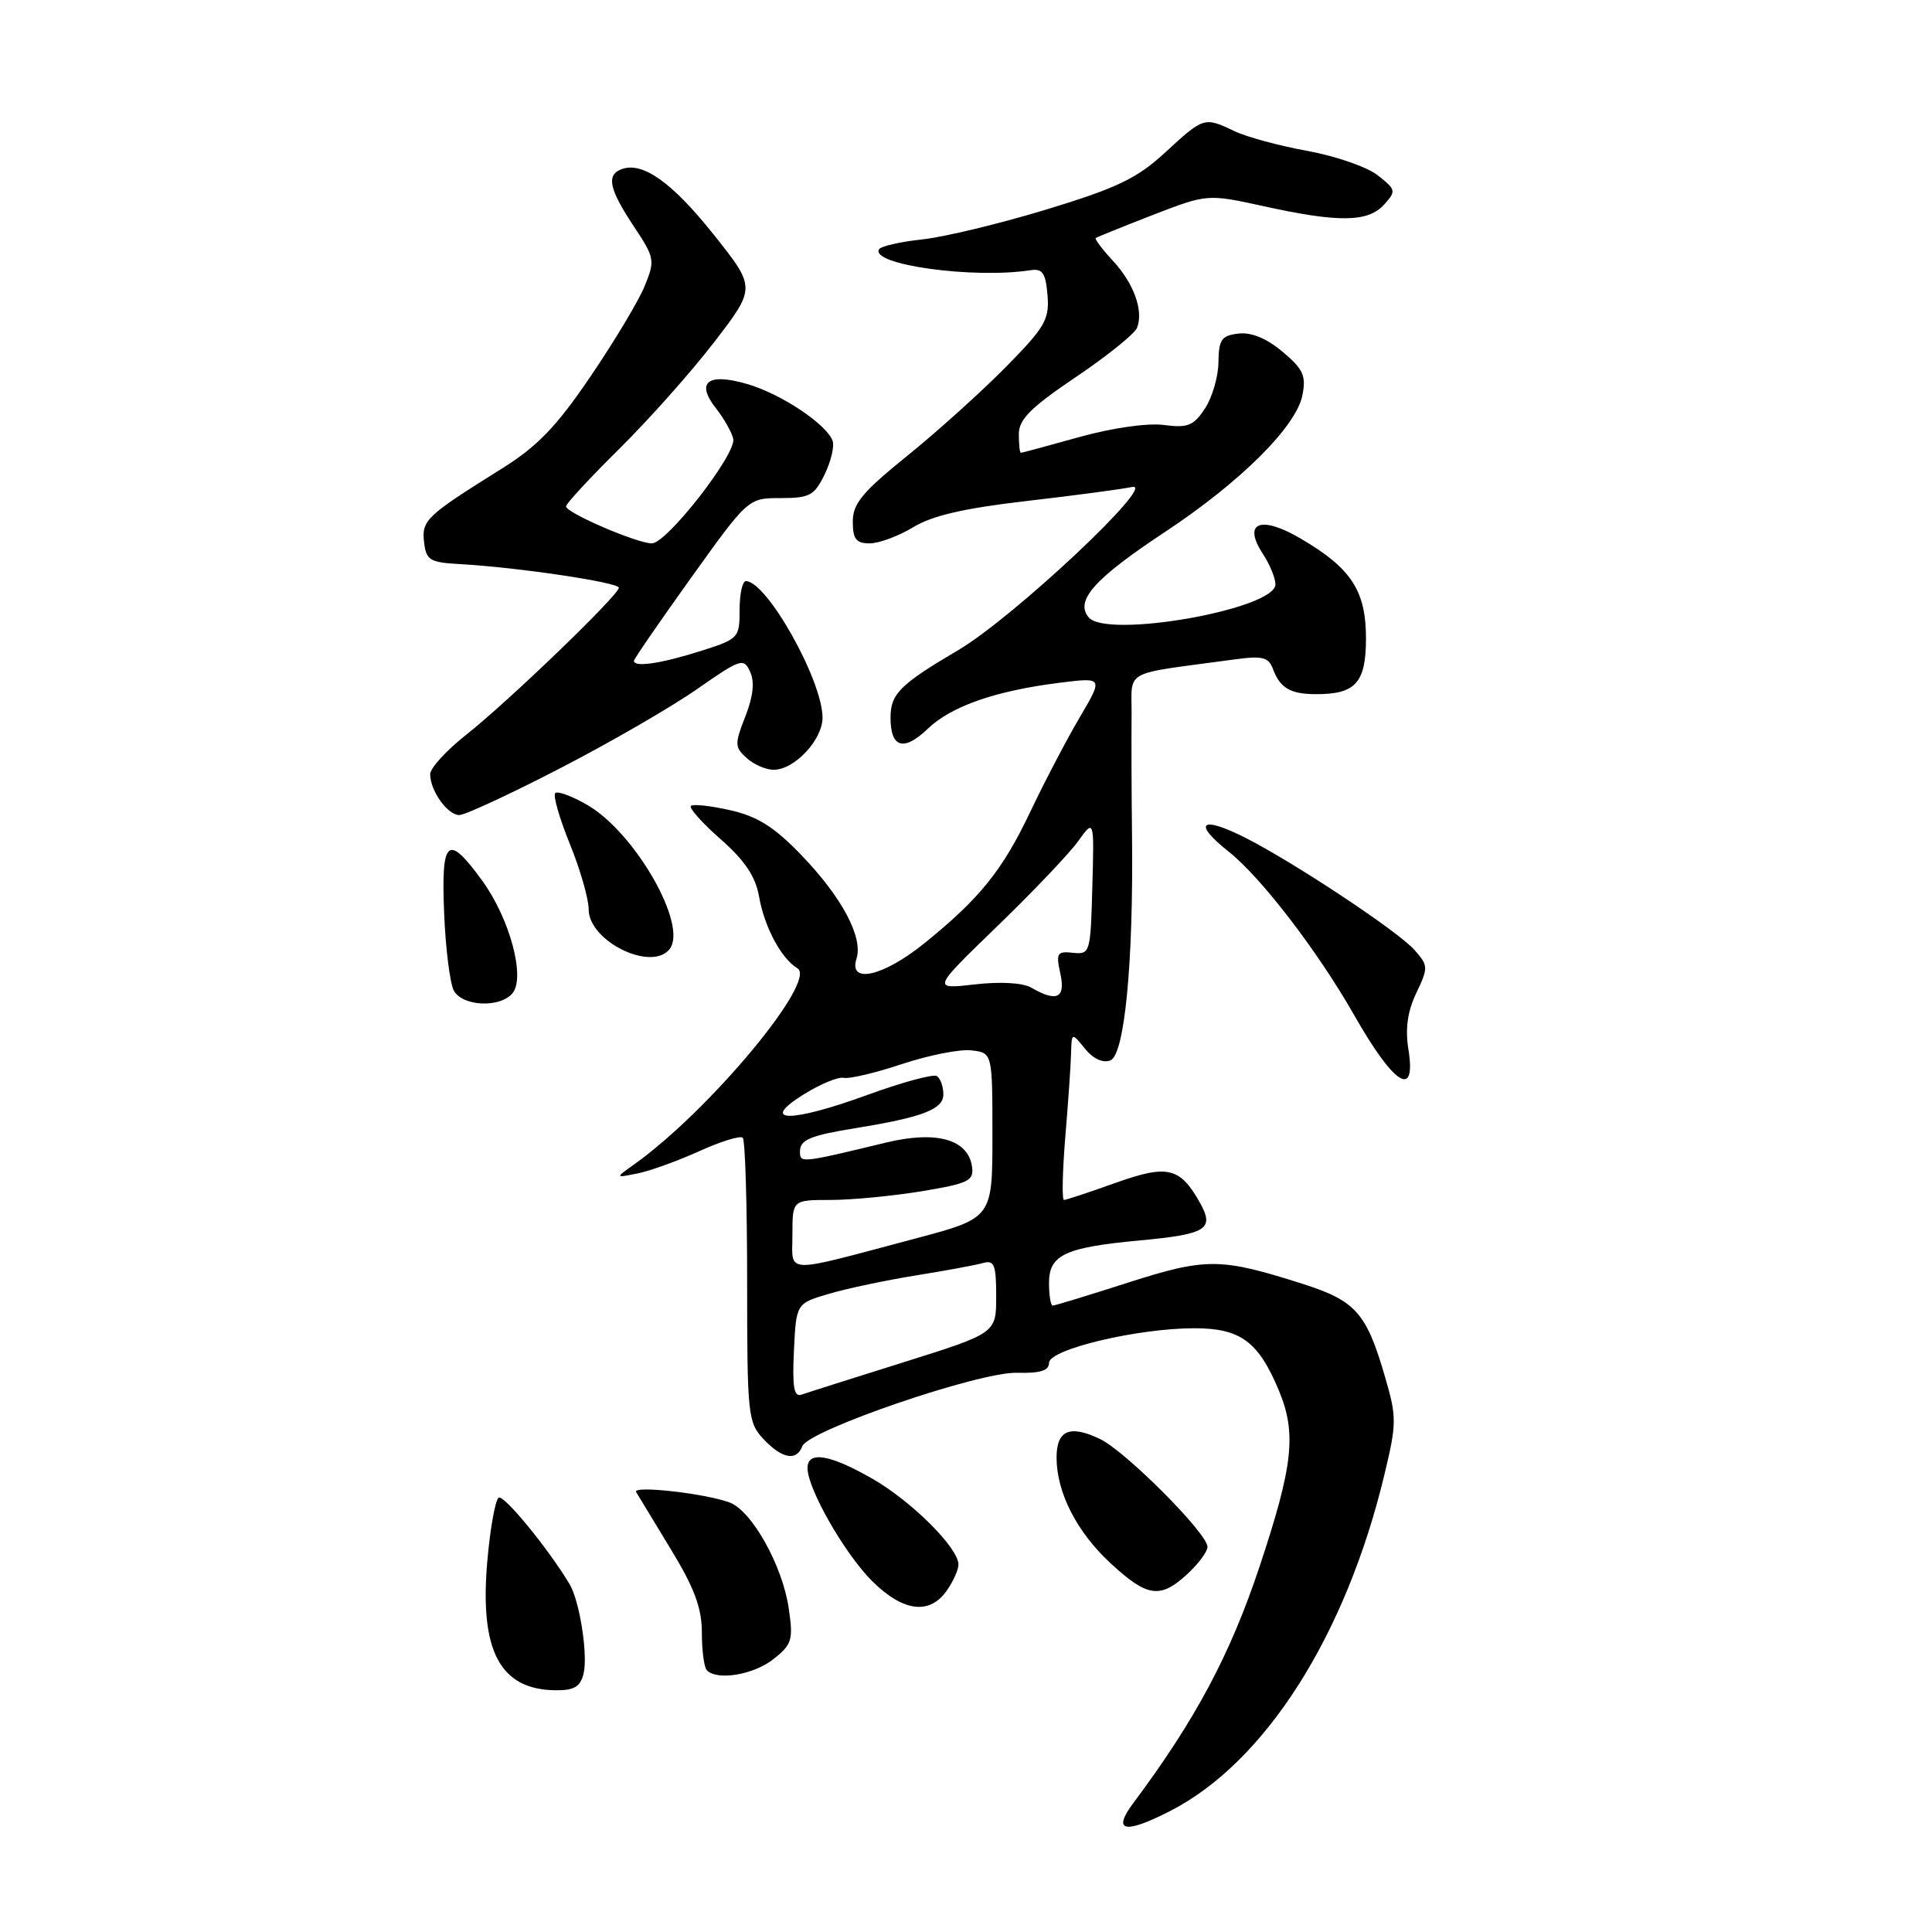 <?xml version="1.0" encoding="UTF-8" standalone="no"?>
<!DOCTYPE svg PUBLIC "-//W3C//DTD SVG 1.1//EN" "http://www.w3.org/Graphics/SVG/1.1/DTD/svg11.dtd" >
<svg xmlns="http://www.w3.org/2000/svg" xmlns:xlink="http://www.w3.org/1999/xlink" version="1.1" viewBox="0 0 256 256">
 <g >
 <path fill="currentColor"
d=" M 155.01 239.99 C 167.62 233.56 178.34 216.73 183.46 195.32 C 185.07 188.60 185.08 187.77 183.52 182.43 C 181.06 173.97 179.65 172.37 172.67 170.14 C 161.74 166.65 159.86 166.63 149.48 169.95 C 144.26 171.63 139.76 173.00 139.49 173.00 C 139.22 173.00 139.00 171.64 139.00 169.98 C 139.00 166.28 141.14 165.28 150.97 164.37 C 159.90 163.54 160.96 162.88 159.00 159.37 C 156.35 154.65 154.70 154.27 147.75 156.76 C 144.31 157.99 141.27 159.00 140.98 159.00 C 140.70 159.00 140.78 155.29 141.15 150.75 C 141.53 146.21 141.88 141.21 141.92 139.64 C 142.00 136.78 142.00 136.78 143.76 138.95 C 144.84 140.29 146.13 140.89 147.13 140.51 C 149.01 139.78 150.19 127.63 150.00 110.80 C 149.93 105.14 149.91 97.96 149.94 94.86 C 150.01 88.56 148.41 89.44 163.49 87.39 C 167.28 86.87 168.08 87.06 168.67 88.64 C 169.60 91.15 170.97 91.97 174.32 91.98 C 179.61 92.01 181.00 90.48 181.00 84.60 C 181.00 78.27 179.05 75.29 172.36 71.37 C 167.02 68.23 164.60 69.22 167.35 73.41 C 168.26 74.80 169.00 76.60 169.00 77.43 C 169.00 80.73 146.64 84.68 144.25 81.80 C 142.41 79.58 145.03 76.66 154.35 70.50 C 164.32 63.91 171.74 56.55 172.57 52.40 C 173.09 49.79 172.70 48.92 169.95 46.61 C 167.85 44.84 165.81 44.00 164.11 44.20 C 161.86 44.46 161.49 44.99 161.45 48.00 C 161.43 49.92 160.62 52.69 159.65 54.15 C 158.15 56.42 157.37 56.73 154.20 56.31 C 152.05 56.03 147.37 56.70 143.02 57.91 C 138.91 59.06 135.42 60.00 135.27 60.00 C 135.12 60.00 135.00 58.89 135.00 57.53 C 135.00 55.57 136.56 54.01 142.56 49.96 C 146.72 47.16 150.36 44.22 150.67 43.43 C 151.54 41.14 150.25 37.57 147.47 34.56 C 146.05 33.03 145.03 31.67 145.19 31.54 C 145.36 31.41 148.76 30.04 152.74 28.49 C 159.99 25.69 159.99 25.69 167.52 27.34 C 177.39 29.51 181.28 29.46 183.40 27.11 C 185.02 25.32 184.98 25.13 182.56 23.23 C 181.17 22.13 176.98 20.68 173.26 20.00 C 169.54 19.33 165.19 18.15 163.60 17.39 C 159.58 15.47 159.51 15.49 154.44 20.16 C 150.68 23.63 148.09 24.88 138.72 27.74 C 132.55 29.62 125.12 31.41 122.22 31.72 C 119.32 32.03 116.74 32.62 116.49 33.02 C 115.22 35.06 128.93 36.97 136.50 35.81 C 138.14 35.55 138.55 36.14 138.80 39.11 C 139.07 42.33 138.48 43.35 133.29 48.62 C 130.09 51.87 124.22 57.16 120.24 60.38 C 114.28 65.19 113.00 66.73 113.00 69.11 C 113.00 71.44 113.44 72.00 115.25 72.00 C 116.49 71.99 119.08 71.03 121.00 69.86 C 123.50 68.33 127.77 67.34 136.00 66.39 C 142.32 65.66 148.62 64.82 150.00 64.53 C 153.50 63.78 134.28 81.83 127.01 86.12 C 119.23 90.71 118.00 91.94 118.00 95.10 C 118.00 99.10 119.75 99.62 122.95 96.55 C 126.06 93.57 131.92 91.53 140.46 90.46 C 146.19 89.75 146.19 89.75 143.03 95.12 C 141.29 98.08 138.38 103.65 136.55 107.50 C 132.85 115.30 129.86 119.02 122.52 124.96 C 117.05 129.39 112.40 130.45 113.49 127.03 C 114.39 124.20 111.57 118.90 106.17 113.29 C 102.60 109.58 100.38 108.18 96.77 107.36 C 94.17 106.77 91.82 106.51 91.55 106.79 C 91.27 107.06 93.04 109.05 95.49 111.20 C 98.70 114.03 100.11 116.13 100.58 118.80 C 101.28 122.83 103.53 127.03 105.66 128.30 C 108.38 129.92 93.95 147.24 84.00 154.31 C 81.50 156.09 81.50 156.09 84.50 155.48 C 86.15 155.15 89.83 153.82 92.67 152.53 C 95.52 151.24 98.11 150.44 98.42 150.76 C 98.74 151.07 99.00 159.67 99.00 169.85 C 99.00 187.49 99.10 188.48 101.17 190.69 C 103.63 193.30 105.54 193.65 106.31 191.63 C 107.13 189.51 129.77 181.76 134.75 181.90 C 137.82 181.98 139.00 181.62 139.00 180.59 C 139.00 178.79 150.72 176.00 158.27 176.00 C 164.36 176.00 166.75 177.76 169.45 184.23 C 171.82 189.91 171.36 194.17 166.89 207.60 C 163.02 219.24 158.39 227.91 150.18 238.90 C 147.34 242.70 148.98 243.07 155.01 239.99 Z  M 77.33 221.75 C 77.92 219.27 76.81 212.15 75.48 209.92 C 72.67 205.22 66.77 198.02 66.08 198.45 C 65.63 198.73 64.95 202.52 64.57 206.87 C 63.53 218.77 66.25 223.90 73.64 223.97 C 76.09 223.99 76.90 223.50 77.33 221.75 Z  M 102.46 219.86 C 104.95 217.90 105.13 217.31 104.51 213.11 C 103.69 207.46 99.62 200.18 96.68 199.09 C 93.39 197.87 83.76 196.80 84.29 197.70 C 84.55 198.14 86.62 201.55 88.88 205.27 C 92.02 210.43 93.00 213.06 93.00 216.35 C 93.00 218.72 93.30 220.97 93.67 221.33 C 95.05 222.72 99.84 221.92 102.46 219.86 Z  M 125.44 210.78 C 126.30 209.56 127.00 208.00 127.00 207.31 C 127.00 205.11 120.80 198.92 115.58 195.93 C 109.94 192.70 107.00 192.22 107.00 194.53 C 107.00 197.26 111.90 205.83 115.53 209.47 C 119.63 213.56 123.16 214.03 125.44 210.78 Z  M 157.35 208.55 C 158.81 207.20 160.00 205.59 160.00 204.97 C 160.00 203.19 149.20 192.35 145.78 190.69 C 141.77 188.75 140.00 189.50 140.00 193.14 C 140.00 197.76 142.69 203.03 147.19 207.17 C 152.03 211.65 153.76 211.88 157.35 208.55 Z  M 186.62 139.04 C 186.18 136.30 186.51 134.01 187.67 131.57 C 189.27 128.21 189.26 127.94 187.42 125.87 C 185.27 123.43 171.66 114.40 165.12 111.06 C 159.15 108.02 157.92 108.97 162.81 112.85 C 167.10 116.25 174.59 126.01 179.43 134.50 C 184.74 143.83 187.69 145.69 186.62 139.04 Z  M 67.91 131.61 C 69.64 129.52 67.57 121.77 63.92 116.73 C 59.31 110.37 58.44 111.10 58.85 121.00 C 59.04 125.67 59.62 130.29 60.13 131.25 C 61.26 133.36 66.26 133.59 67.91 131.61 Z  M 88.73 125.75 C 91.18 122.61 84.17 110.34 77.82 106.66 C 75.80 105.49 73.89 104.78 73.57 105.09 C 73.26 105.41 74.13 108.43 75.50 111.81 C 76.88 115.19 78.00 119.10 78.00 120.49 C 78.00 124.72 86.35 128.81 88.73 125.75 Z  M 74.22 101.80 C 80.81 98.40 88.97 93.68 92.35 91.32 C 98.16 87.27 98.55 87.14 99.40 89.02 C 100.01 90.35 99.80 92.29 98.76 94.94 C 97.33 98.57 97.34 99.00 98.93 100.44 C 99.88 101.30 101.49 102.00 102.51 102.00 C 105.28 102.00 109.00 98.02 108.99 95.08 C 108.97 90.11 101.60 77.00 98.83 77.00 C 98.37 77.00 98.00 78.72 98.00 80.82 C 98.00 84.55 97.89 84.67 92.66 86.32 C 87.47 87.95 84.00 88.45 84.00 87.56 C 84.00 87.32 87.41 82.37 91.57 76.56 C 99.14 66.00 99.14 66.00 103.45 66.00 C 107.29 66.00 107.91 65.66 109.28 62.84 C 110.12 61.10 110.59 59.10 110.32 58.39 C 109.48 56.19 103.59 52.26 99.16 50.93 C 93.82 49.33 92.11 50.60 94.88 54.12 C 95.94 55.47 96.97 57.29 97.16 58.15 C 97.59 60.15 88.36 72.00 86.37 72.00 C 84.41 72.00 75.00 67.95 75.00 67.10 C 75.00 66.74 78.18 63.31 82.06 59.47 C 85.94 55.64 91.61 49.27 94.65 45.31 C 100.18 38.12 100.18 38.12 94.50 31.00 C 89.01 24.12 85.10 21.36 82.33 22.43 C 80.32 23.20 80.72 25.06 83.94 29.93 C 86.77 34.18 86.82 34.49 85.41 37.93 C 84.61 39.89 81.37 45.29 78.22 49.92 C 73.73 56.54 71.21 59.14 66.50 62.09 C 56.46 68.36 55.86 68.93 56.19 71.84 C 56.47 74.24 56.95 74.53 61.00 74.75 C 68.62 75.18 82.00 77.17 82.00 77.88 C 82.00 78.84 67.35 92.96 61.75 97.38 C 59.14 99.44 57.00 101.78 57.00 102.58 C 57.00 104.77 59.30 108.00 60.86 108.00 C 61.61 108.00 67.63 105.21 74.22 101.80 Z  M 105.20 178.98 C 105.50 172.71 105.50 172.71 109.87 171.43 C 112.27 170.72 117.45 169.63 121.37 169.00 C 125.29 168.37 129.29 167.63 130.25 167.36 C 131.75 166.94 132.00 167.58 132.00 171.76 C 132.00 176.65 132.00 176.65 119.75 180.50 C 113.01 182.61 106.91 184.55 106.20 184.80 C 105.20 185.15 104.97 183.79 105.20 178.98 Z  M 105.00 163.58 C 105.00 159.00 105.00 159.00 110.06 159.00 C 112.84 159.00 118.26 158.48 122.11 157.85 C 128.33 156.82 129.07 156.46 128.80 154.60 C 128.28 150.95 124.08 149.78 117.35 151.41 C 106.13 154.12 106.00 154.14 106.00 152.59 C 106.00 151.01 107.34 150.46 113.50 149.46 C 122.25 148.04 125.00 146.98 125.00 145.02 C 125.00 143.97 124.61 142.88 124.13 142.58 C 123.65 142.29 119.53 143.41 114.97 145.07 C 104.76 148.80 100.47 148.77 106.50 145.01 C 108.70 143.64 111.09 142.65 111.82 142.82 C 112.54 142.98 116.01 142.16 119.53 140.99 C 123.05 139.82 127.18 139.00 128.71 139.18 C 131.50 139.50 131.50 139.50 131.50 150.45 C 131.50 161.40 131.50 161.40 121.30 164.11 C 103.49 168.84 105.00 168.89 105.00 163.58 Z  M 136.65 130.87 C 135.54 130.22 132.58 130.05 129.15 130.44 C 123.50 131.09 123.50 131.09 132.08 122.79 C 136.80 118.23 141.64 113.15 142.83 111.50 C 144.99 108.50 144.99 108.50 144.74 117.50 C 144.51 126.27 144.44 126.49 142.17 126.25 C 140.07 126.02 139.90 126.29 140.50 129.00 C 141.22 132.26 140.04 132.83 136.65 130.87 Z "/>
</g>
</svg>
